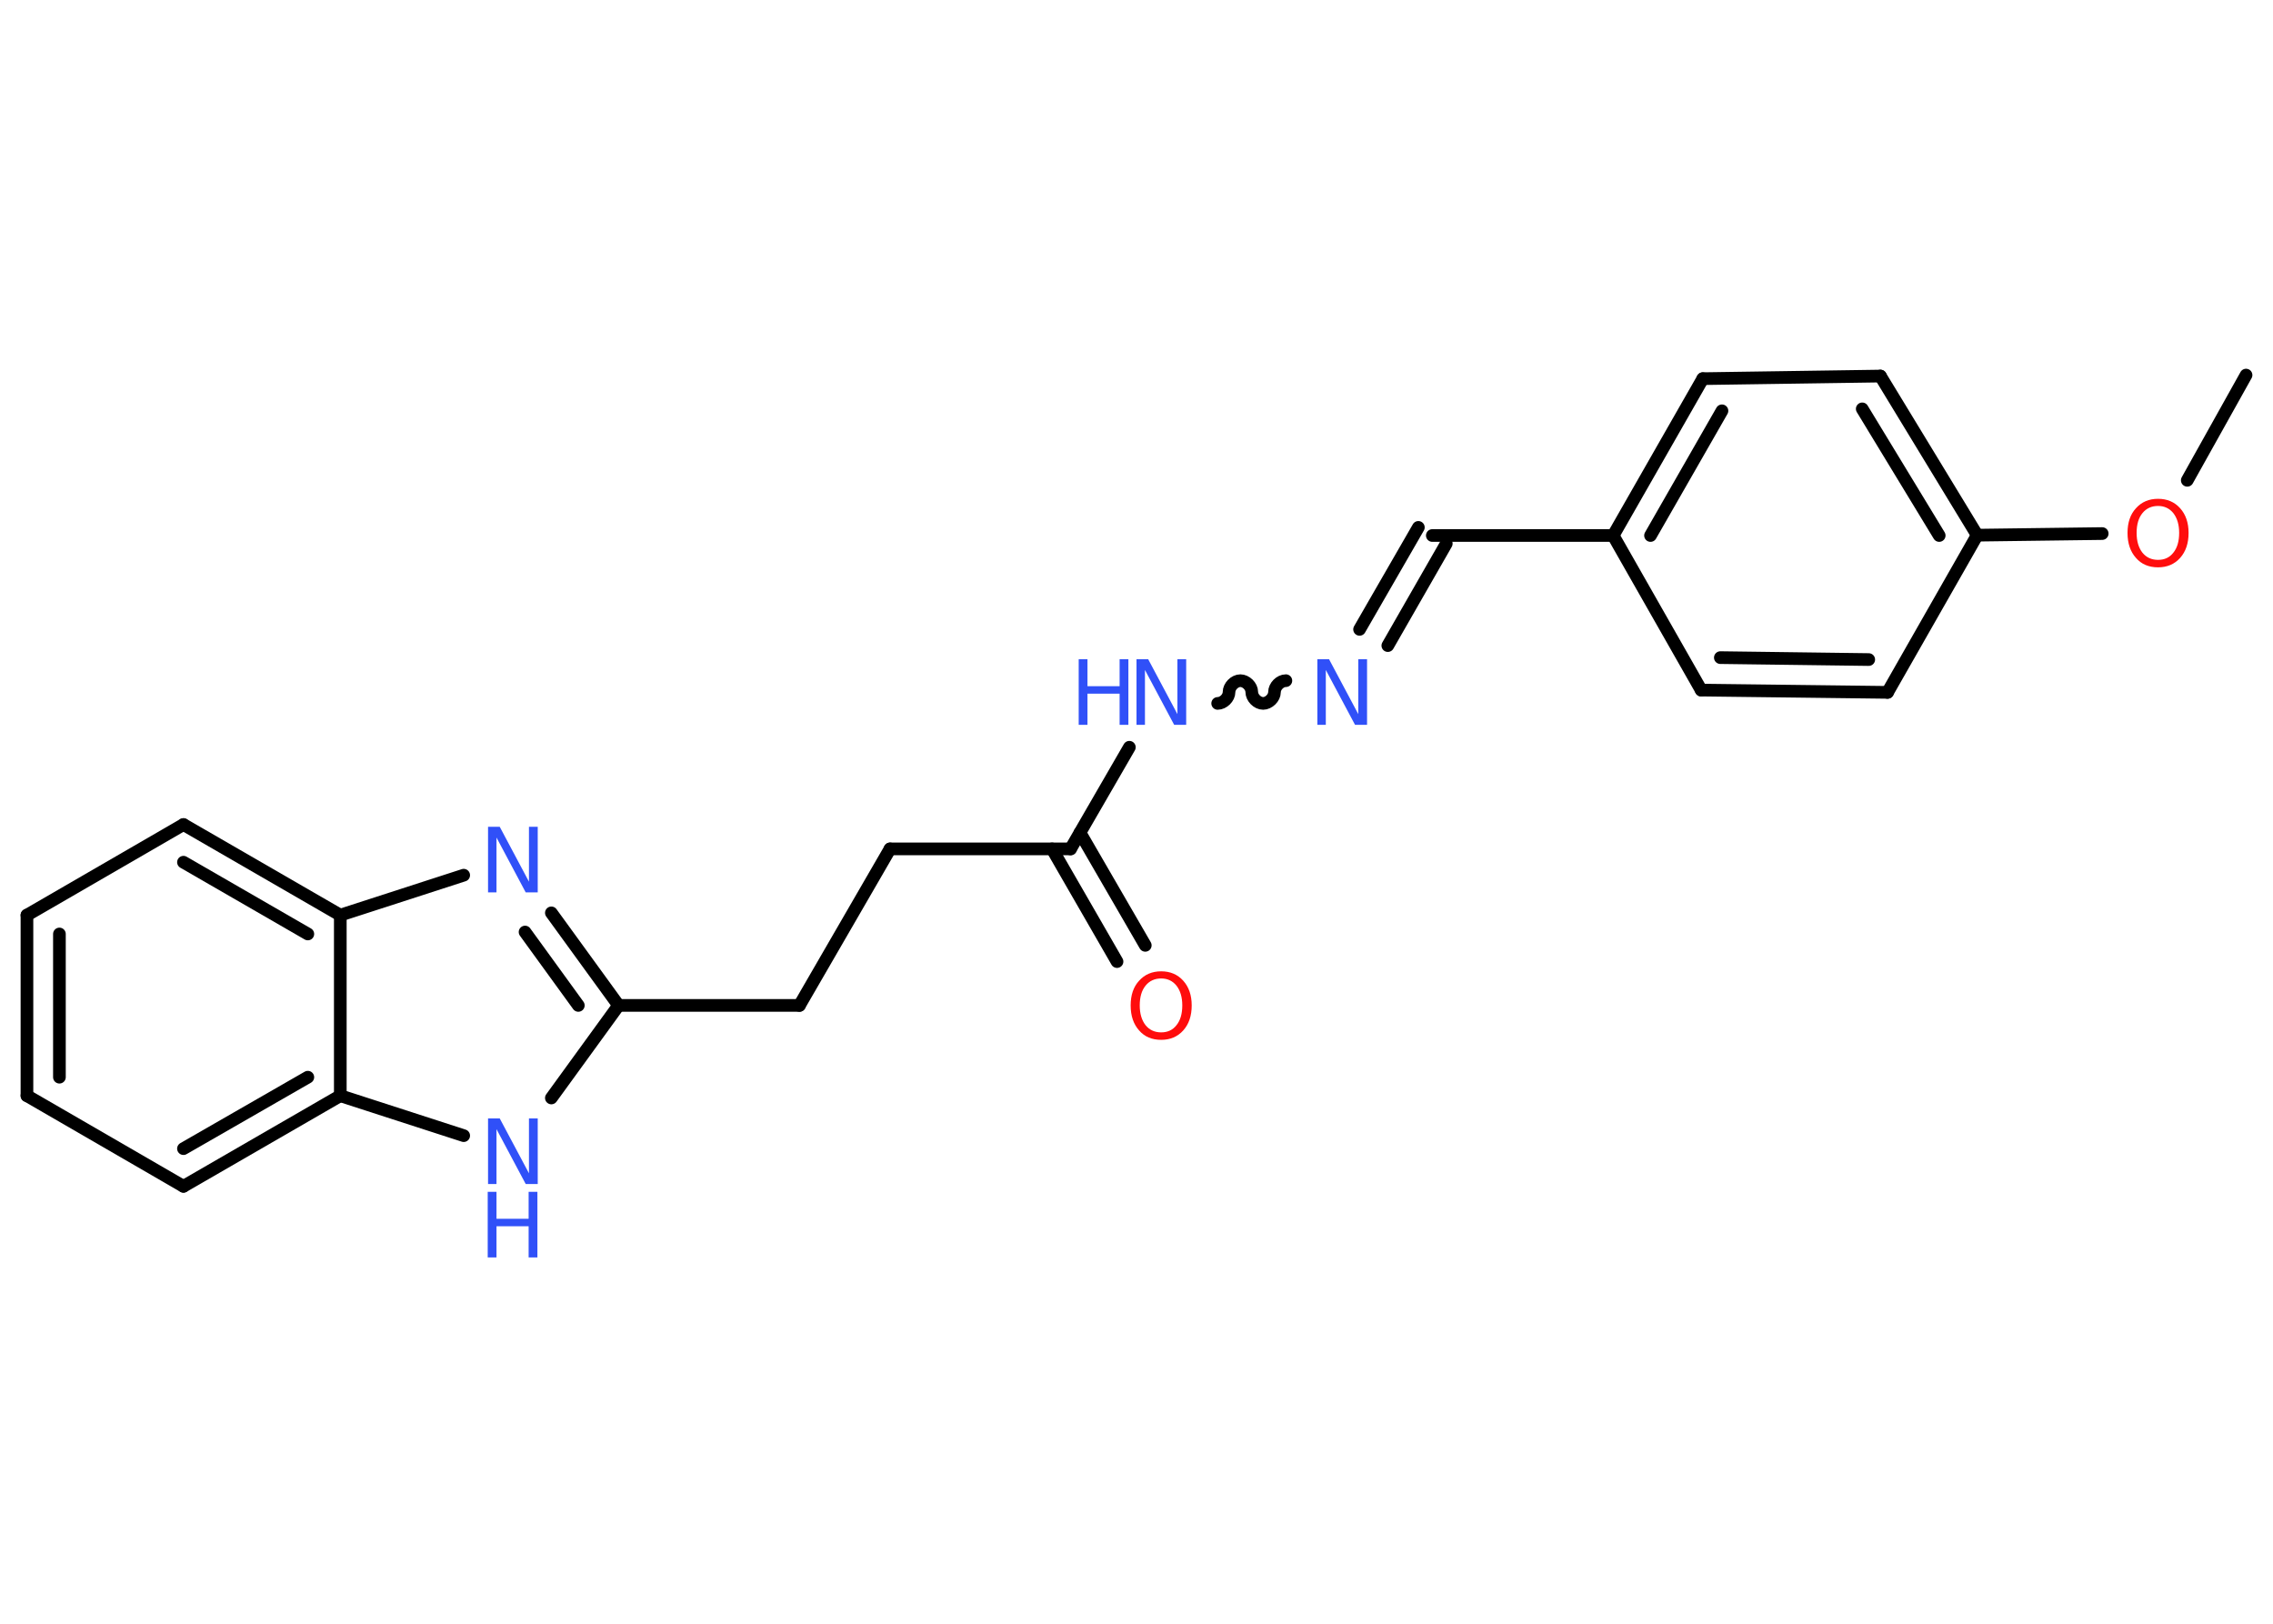 <?xml version='1.0' encoding='UTF-8'?>
<!DOCTYPE svg PUBLIC "-//W3C//DTD SVG 1.1//EN" "http://www.w3.org/Graphics/SVG/1.1/DTD/svg11.dtd">
<svg version='1.2' xmlns='http://www.w3.org/2000/svg' xmlns:xlink='http://www.w3.org/1999/xlink' width='70.0mm' height='50.0mm' viewBox='0 0 70.0 50.0'>
  <desc>Generated by the Chemistry Development Kit (http://github.com/cdk)</desc>
  <g stroke-linecap='round' stroke-linejoin='round' stroke='#000000' stroke-width='.39' fill='#3050F8'>
    <rect x='.0' y='.0' width='70.0' height='50.0' fill='#FFFFFF' stroke='none'/>
    <g id='mol1' class='mol'>
      <line id='mol1bnd1' class='bond' x1='69.17' y1='11.55' x2='67.36' y2='14.79'/>
      <line id='mol1bnd2' class='bond' x1='64.74' y1='16.43' x2='60.89' y2='16.48'/>
      <g id='mol1bnd3' class='bond'>
        <line x1='60.89' y1='16.48' x2='57.91' y2='11.58'/>
        <line x1='59.72' y1='16.49' x2='57.35' y2='12.59'/>
      </g>
      <line id='mol1bnd4' class='bond' x1='57.91' y1='11.58' x2='52.44' y2='11.66'/>
      <g id='mol1bnd5' class='bond'>
        <line x1='52.44' y1='11.66' x2='49.68' y2='16.49'/>
        <line x1='53.03' y1='12.65' x2='50.83' y2='16.49'/>
      </g>
      <line id='mol1bnd6' class='bond' x1='49.68' y1='16.49' x2='44.11' y2='16.49'/>
      <g id='mol1bnd7' class='bond'>
        <line x1='44.54' y1='16.74' x2='42.74' y2='19.88'/>
        <line x1='43.68' y1='16.24' x2='41.87' y2='19.38'/>
      </g>
      <path id='mol1bnd8' class='bond' d='M37.5 21.66c.17 .0 .35 -.17 .35 -.35c.0 -.17 .17 -.35 .35 -.35c.17 .0 .35 .17 .35 .35c.0 .17 .17 .35 .35 .35c.17 .0 .35 -.17 .35 -.35c.0 -.17 .17 -.35 .35 -.35' fill='none' stroke='#000000' stroke-width='.39'/>
      <line id='mol1bnd9' class='bond' x1='34.78' y1='23.01' x2='32.97' y2='26.14'/>
      <g id='mol1bnd10' class='bond'>
        <line x1='33.26' y1='25.64' x2='35.27' y2='29.11'/>
        <line x1='32.4' y1='26.14' x2='34.4' y2='29.61'/>
      </g>
      <line id='mol1bnd11' class='bond' x1='32.97' y1='26.14' x2='27.41' y2='26.14'/>
      <line id='mol1bnd12' class='bond' x1='27.41' y1='26.14' x2='24.62' y2='30.96'/>
      <line id='mol1bnd13' class='bond' x1='24.62' y1='30.96' x2='19.05' y2='30.96'/>
      <g id='mol1bnd14' class='bond'>
        <line x1='19.05' y1='30.96' x2='16.98' y2='28.11'/>
        <line x1='17.81' y1='30.96' x2='16.17' y2='28.7'/>
      </g>
      <line id='mol1bnd15' class='bond' x1='14.28' y1='26.95' x2='10.48' y2='28.18'/>
      <g id='mol1bnd16' class='bond'>
        <line x1='10.48' y1='28.18' x2='5.65' y2='25.39'/>
        <line x1='9.48' y1='28.76' x2='5.65' y2='26.55'/>
      </g>
      <line id='mol1bnd17' class='bond' x1='5.65' y1='25.39' x2='.83' y2='28.18'/>
      <g id='mol1bnd18' class='bond'>
        <line x1='.83' y1='28.18' x2='.83' y2='33.74'/>
        <line x1='1.83' y1='28.76' x2='1.83' y2='33.17'/>
      </g>
      <line id='mol1bnd19' class='bond' x1='.83' y1='33.74' x2='5.65' y2='36.53'/>
      <g id='mol1bnd20' class='bond'>
        <line x1='5.65' y1='36.53' x2='10.48' y2='33.74'/>
        <line x1='5.65' y1='35.37' x2='9.48' y2='33.17'/>
      </g>
      <line id='mol1bnd21' class='bond' x1='10.48' y1='28.18' x2='10.48' y2='33.74'/>
      <line id='mol1bnd22' class='bond' x1='10.48' y1='33.74' x2='14.28' y2='34.97'/>
      <line id='mol1bnd23' class='bond' x1='19.05' y1='30.96' x2='16.98' y2='33.81'/>
      <line id='mol1bnd24' class='bond' x1='49.68' y1='16.49' x2='52.39' y2='21.25'/>
      <g id='mol1bnd25' class='bond'>
        <line x1='52.39' y1='21.25' x2='58.13' y2='21.32'/>
        <line x1='52.98' y1='20.25' x2='57.55' y2='20.31'/>
      </g>
      <line id='mol1bnd26' class='bond' x1='60.89' y1='16.48' x2='58.13' y2='21.32'/>
      <path id='mol1atm2' class='atom' d='M66.46 15.58q-.3 .0 -.48 .22q-.18 .22 -.18 .61q.0 .38 .18 .61q.18 .22 .48 .22q.3 .0 .47 -.22q.18 -.22 .18 -.61q.0 -.38 -.18 -.61q-.18 -.22 -.47 -.22zM66.46 15.36q.42 .0 .68 .29q.26 .29 .26 .76q.0 .48 -.26 .77q-.26 .29 -.68 .29q-.43 .0 -.68 -.29q-.26 -.29 -.26 -.77q.0 -.48 .26 -.76q.26 -.29 .68 -.29z' stroke='none' fill='#FF0D0D'/>
      <path id='mol1atm8' class='atom' d='M40.56 20.3h.37l.9 1.69v-1.69h.27v2.02h-.37l-.9 -1.69v1.69h-.26v-2.02z' stroke='none'/>
      <g id='mol1atm9' class='atom'>
        <path d='M34.99 20.3h.37l.9 1.69v-1.69h.27v2.02h-.37l-.9 -1.69v1.69h-.26v-2.02z' stroke='none'/>
        <path d='M33.22 20.3h.27v.83h.99v-.83h.27v2.02h-.27v-.96h-.99v.96h-.27v-2.02z' stroke='none'/>
      </g>
      <path id='mol1atm11' class='atom' d='M35.76 30.13q-.3 .0 -.48 .22q-.18 .22 -.18 .61q.0 .38 .18 .61q.18 .22 .48 .22q.3 .0 .47 -.22q.18 -.22 .18 -.61q.0 -.38 -.18 -.61q-.18 -.22 -.47 -.22zM35.76 29.91q.42 .0 .68 .29q.26 .29 .26 .76q.0 .48 -.26 .77q-.26 .29 -.68 .29q-.43 .0 -.68 -.29q-.26 -.29 -.26 -.77q.0 -.48 .26 -.76q.26 -.29 .68 -.29z' stroke='none' fill='#FF0D0D'/>
      <path id='mol1atm15' class='atom' d='M15.02 25.46h.37l.9 1.69v-1.69h.27v2.02h-.37l-.9 -1.69v1.69h-.26v-2.02z' stroke='none'/>
      <g id='mol1atm22' class='atom'>
        <path d='M15.02 34.44h.37l.9 1.69v-1.69h.27v2.02h-.37l-.9 -1.69v1.69h-.26v-2.02z' stroke='none'/>
        <path d='M15.02 36.7h.27v.83h.99v-.83h.27v2.02h-.27v-.96h-.99v.96h-.27v-2.02z' stroke='none'/>
      </g>
    </g>
  </g>
</svg>
